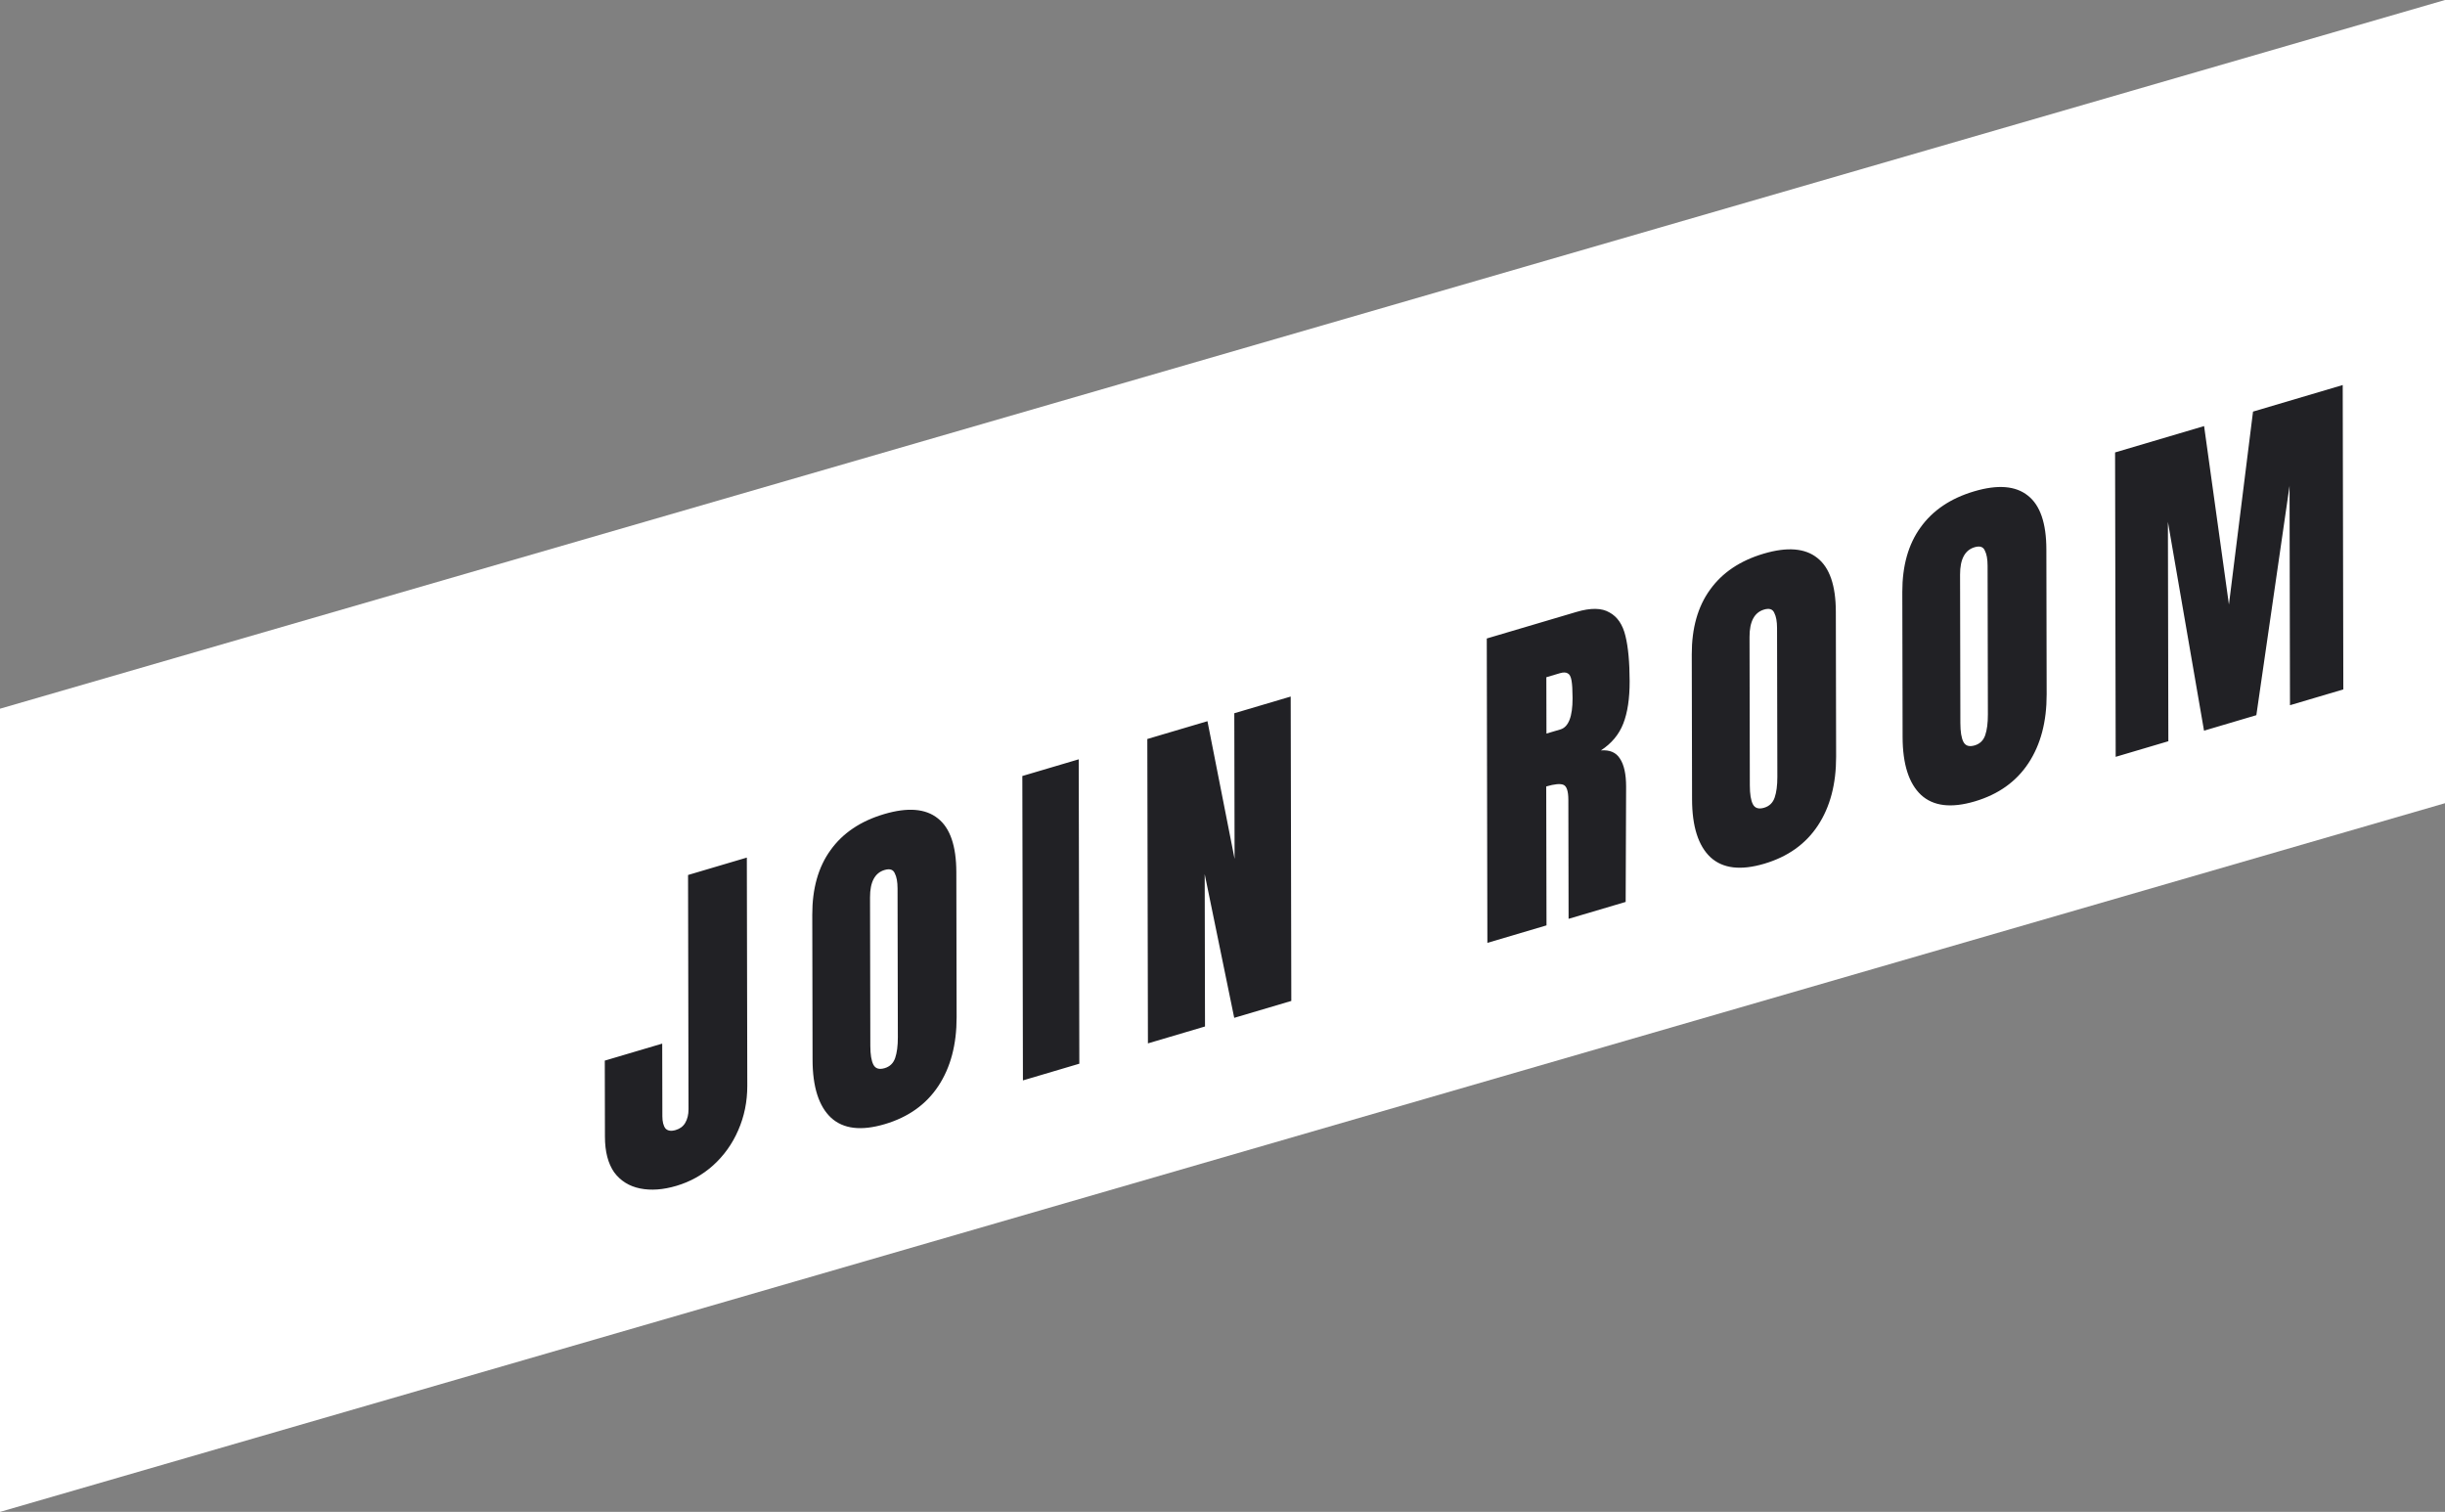 <svg width="414" height="256" viewBox="0 0 414 256" fill="none" xmlns="http://www.w3.org/2000/svg">
<rect x="0" y="0" width="414" height="256" fill="#808080" stroke="none"/>
<path d="M9.53674e-07 120L414 0V136L0 256L9.53674e-07 120Z" fill="white"/>
<path d="M114.537 200.79C112.274 201.46 110.222 201.608 108.379 201.233C106.536 200.858 105.076 199.95 103.998 198.508C102.959 197.014 102.437 195.008 102.432 192.488L102.406 179.588L112.129 176.709L112.154 189.009C112.156 189.929 112.33 190.618 112.676 191.075C113.06 191.482 113.636 191.571 114.403 191.344C115.132 191.129 115.669 190.73 116.013 190.147C116.395 189.514 116.586 188.737 116.584 187.817L116.505 148.157L126.458 145.21L126.535 183.85C126.54 186.53 126.027 189.043 124.995 191.39C124.002 193.685 122.586 195.665 120.747 197.33C118.947 198.944 116.877 200.097 114.537 200.79ZM149.813 190.345C145.824 191.526 142.791 191.163 140.715 189.257C138.639 187.31 137.596 184.037 137.587 179.437L137.538 154.897C137.529 150.457 138.558 146.81 140.625 143.957C142.691 141.063 145.719 139.026 149.708 137.845C153.697 136.664 156.729 136.907 158.805 138.574C160.88 140.2 161.922 143.234 161.931 147.674L161.98 172.214C161.989 176.854 160.961 180.74 158.895 183.874C156.829 187.007 153.801 189.164 149.813 190.345ZM149.794 180.865C150.676 180.604 151.27 180.028 151.575 179.137C151.88 178.246 152.031 177.081 152.028 175.641L151.978 150.441C151.976 149.321 151.821 148.466 151.512 147.877C151.243 147.237 150.667 147.047 149.784 147.308C148.135 147.796 147.313 149.341 147.318 151.941L147.368 177.081C147.371 178.561 147.546 179.629 147.893 180.287C148.24 180.945 148.873 181.138 149.794 180.865ZM173.207 182.938L173.105 131.398L182.655 128.57L182.757 180.11L173.207 182.938ZM194.373 176.67L194.27 125.131L204.453 122.115L209.047 145.43L208.998 120.77L218.548 117.942L218.651 169.482L208.985 172.344L203.986 148.009L204.038 173.809L194.373 176.67ZM251.748 108.111L266.937 103.614C269.353 102.898 271.214 102.928 272.521 103.701C273.865 104.424 274.77 105.757 275.234 107.701C275.698 109.604 275.934 112.156 275.94 115.356C275.946 118.276 275.586 120.664 274.861 122.52C274.135 124.376 272.872 125.891 271.07 127.064C272.567 126.941 273.642 127.403 274.297 128.45C274.99 129.486 275.338 131.064 275.342 133.184L275.266 152.718L265.601 155.58L265.561 135.42C265.558 133.98 265.288 133.139 264.75 132.898C264.212 132.657 263.234 132.747 261.815 133.167L261.862 156.687L251.851 159.651L251.748 108.111ZM264.213 123.511C265.594 123.103 266.281 121.338 266.275 118.218C266.272 116.858 266.213 115.855 266.096 115.209C265.98 114.563 265.768 114.166 265.461 114.017C265.153 113.828 264.712 113.818 264.137 113.988L261.835 114.67L261.854 124.21L264.213 123.511ZM298.734 146.249C294.745 147.43 291.713 147.067 289.636 145.161C287.56 143.214 286.517 139.941 286.508 135.341L286.459 110.801C286.451 106.361 287.479 102.714 289.546 99.861C291.613 96.968 294.64 94.93 298.629 93.749C302.618 92.568 305.65 92.811 307.726 94.478C309.801 96.104 310.844 99.138 310.853 103.578L310.901 128.118C310.911 132.758 309.882 136.644 307.816 139.778C305.75 142.911 302.723 145.068 298.734 146.249ZM298.715 136.769C299.597 136.508 300.191 135.932 300.496 135.041C300.801 134.15 300.952 132.985 300.95 131.545L300.899 106.345C300.897 105.225 300.742 104.37 300.434 103.781C300.164 103.141 299.588 102.951 298.706 103.212C297.056 103.701 296.234 105.245 296.24 107.845L296.29 132.985C296.293 134.465 296.467 135.534 296.814 136.191C297.161 136.849 297.794 137.042 298.715 136.769ZM334.383 135.693C330.395 136.874 327.362 136.511 325.286 134.605C323.21 132.658 322.167 129.385 322.158 124.785L322.109 100.245C322.1 95.805 323.129 92.158 325.196 89.305C327.262 86.412 330.29 84.374 334.279 83.193C338.268 82.012 341.3 82.255 343.376 83.922C345.451 85.549 346.493 88.582 346.502 93.022L346.551 117.562C346.56 122.202 345.532 126.088 343.466 129.222C341.4 132.355 338.372 134.512 334.383 135.693ZM334.365 126.213C335.247 125.952 335.84 125.376 336.146 124.485C336.451 123.594 336.602 122.429 336.599 120.989L336.549 95.789C336.547 94.669 336.392 93.814 336.083 93.225C335.813 92.585 335.237 92.395 334.355 92.656C332.706 93.145 331.884 94.689 331.889 97.289L331.939 122.429C331.942 123.909 332.117 124.978 332.464 125.635C332.811 126.293 333.444 126.486 334.365 126.213ZM358.238 128.149L358.136 76.609L373.209 72.146L377.414 102.36L381.493 69.693L396.681 65.196L396.784 116.736L387.752 119.41L387.678 82.27L382.056 121.097L373.196 123.72L367.082 88.369L367.156 125.509L358.238 128.149Z" fill="#212125"/>
</svg>
